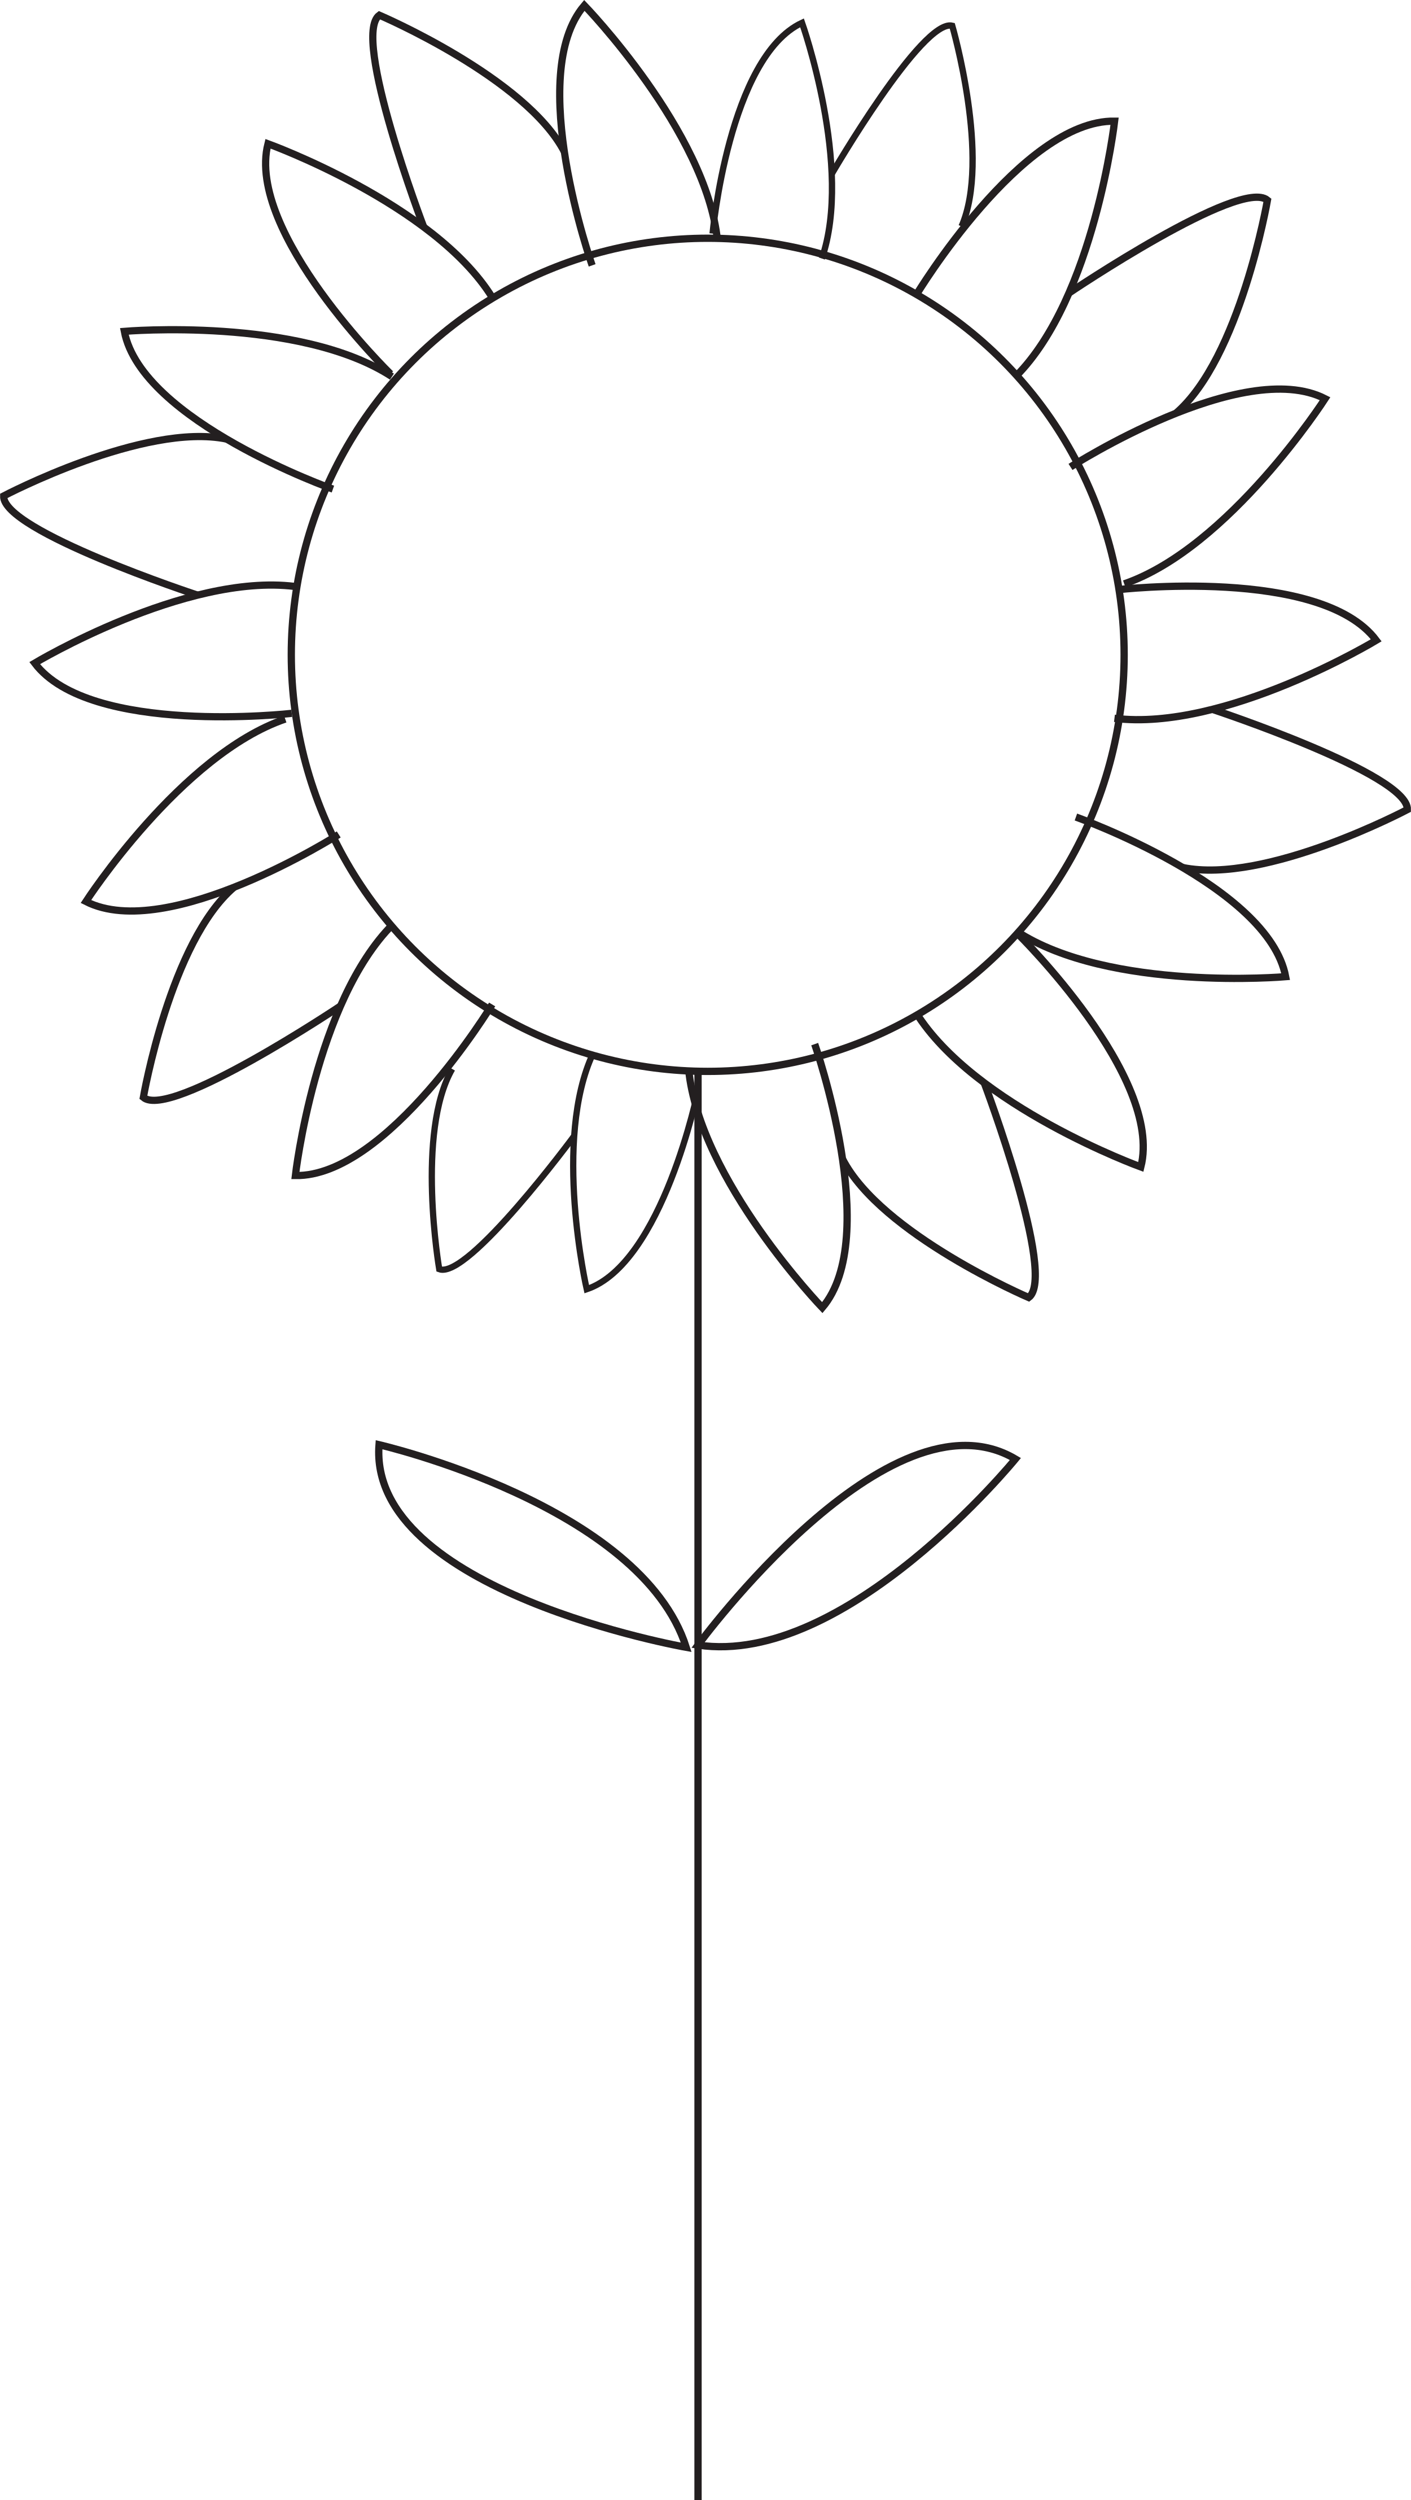 <?xml version="1.0" encoding="UTF-8"?>
<svg id="Layer_2" data-name="Layer 2" xmlns="http://www.w3.org/2000/svg" viewBox="0 0 193.61 342.92">
  <defs>
    <style>
      .cls-1, .cls-2, .cls-3, .cls-4 {
        fill: none;
        stroke: #231f20;
        stroke-miterlimit: 10;
      }

      .cls-2 {
        stroke-width: .86px;
      }

      .cls-3 {
        stroke-width: .99px;
      }

      .cls-4 {
        stroke-width: .87px;
      }
    </style>
  </defs>
  <g id="Layer_2-2" data-name="Layer 2">
    <circle class="cls-1" cx="97.11" cy="89.82" r="57.14"/>
    <path class="cls-1" d="m125.73,40.44s14.49-24.01,27.21-23.82c0,0-2.78,24.14-13.51,34.96"/>
    <path class="cls-1" d="m146.89,64.05s23.6-15.15,34.93-9.36c0,0-13.15,20.43-27.56,25.4"/>
    <path class="cls-1" d="m146.67,40.2s23.52-15.87,27.24-12.74c0,0-3.75,21.68-12.57,29.24"/>
    <path class="cls-1" d="m153.35,80.89s27.86-3.23,35.49,6.94c0,0-20.79,12.57-35.92,10.7"/>
    <path class="cls-1" d="m147.63,112.07s26.42,9.4,28.78,21.9c0,0-24.21,2.1-36.95-6.25"/>
    <path class="cls-1" d="m166.36,97.3s26.94,8.89,26.75,13.75c0,0-19.44,10.3-30.82,7.95"/>
    <path class="cls-1" d="m139.65,128.09s20.01,19.65,16.89,31.98c0,0-22.84-8.29-30.89-21.23"/>
    <path class="cls-1" d="m111.79,143.22s9.28,26.47,1.04,36.15c0,0-16.84-17.52-18.34-32.68"/>
    <path class="cls-1" d="m135.05,148.53s10.01,26.55,6.1,29.45c0,0-20.23-8.66-25.54-18.99"/>
    <path class="cls-3" d="m67.53,137.78s-14.37,23.67-27,23.47c0,0,2.73-23.81,13.38-34.47"/>
    <path class="cls-3" d="m46.48,114.46s-23.43,14.91-34.69,9.2c0,0,13.04-20.14,27.35-25.03"/>
    <path class="cls-3" d="m46.72,137.99s-23.35,15.63-27.05,12.54c0,0,3.7-21.38,12.45-28.83"/>
    <path class="cls-3" d="m40.03,97.85s-27.68,3.15-35.27-6.89c0,0,20.64-12.37,35.67-10.52"/>
    <path class="cls-3" d="m45.68,67.09s-26.26-9.31-28.62-21.64c0,0,24.05-2.04,36.72,6.21"/>
    <path class="cls-3" d="m27.09,81.63S.31,72.83.5,68.03c0,0,19.3-10.14,30.61-7.8"/>
    <path class="cls-3" d="m53.59,51.29s-19.9-19.41-16.82-31.57c0,0,22.7,8.2,30.71,20.98"/>
    <path class="cls-3" d="m81.25,36.4s-9.25-26.12-1.07-35.66c0,0,16.75,17.3,18.27,32.26"/>
    <path class="cls-3" d="m58.14,31.14s-9.97-26.2-6.09-29.06c0,0,20.11,8.57,25.4,18.76"/>
    <path class="cls-2" d="m95.78,149.55s-4.86,23.76-15.27,27.29c0,0-4.72-20.47.89-32.4"/>
    <path class="cls-2" d="m78.78,155.82s-14.57,19.74-18.51,18.27c0,0-3.22-18.75,1.78-27.46"/>
    <path class="cls-4" d="m97.78,32.04s2.22-24.2,12.27-28.91c0,0,7.02,19.82,2.72,32.33"/>
    <path class="cls-4" d="m114.13,23.85s12.41-21.33,16.53-20.32c0,0,5.32,18.28,1.28,27.53"/>
    <line class="cls-1" x1="95.78" y1="146.63" x2="95.78" y2="342.92"/>
    <path class="cls-1" d="m95.78,225.65s26.21-35.81,43.55-25.52c0,0-23.31,28.57-43.55,25.52Z"/>
    <path class="cls-1" d="m94.16,225.96s-43.71-7.68-42.15-27.79c0,0,35.93,8.28,42.15,27.79Z"/>
  </g>
</svg>